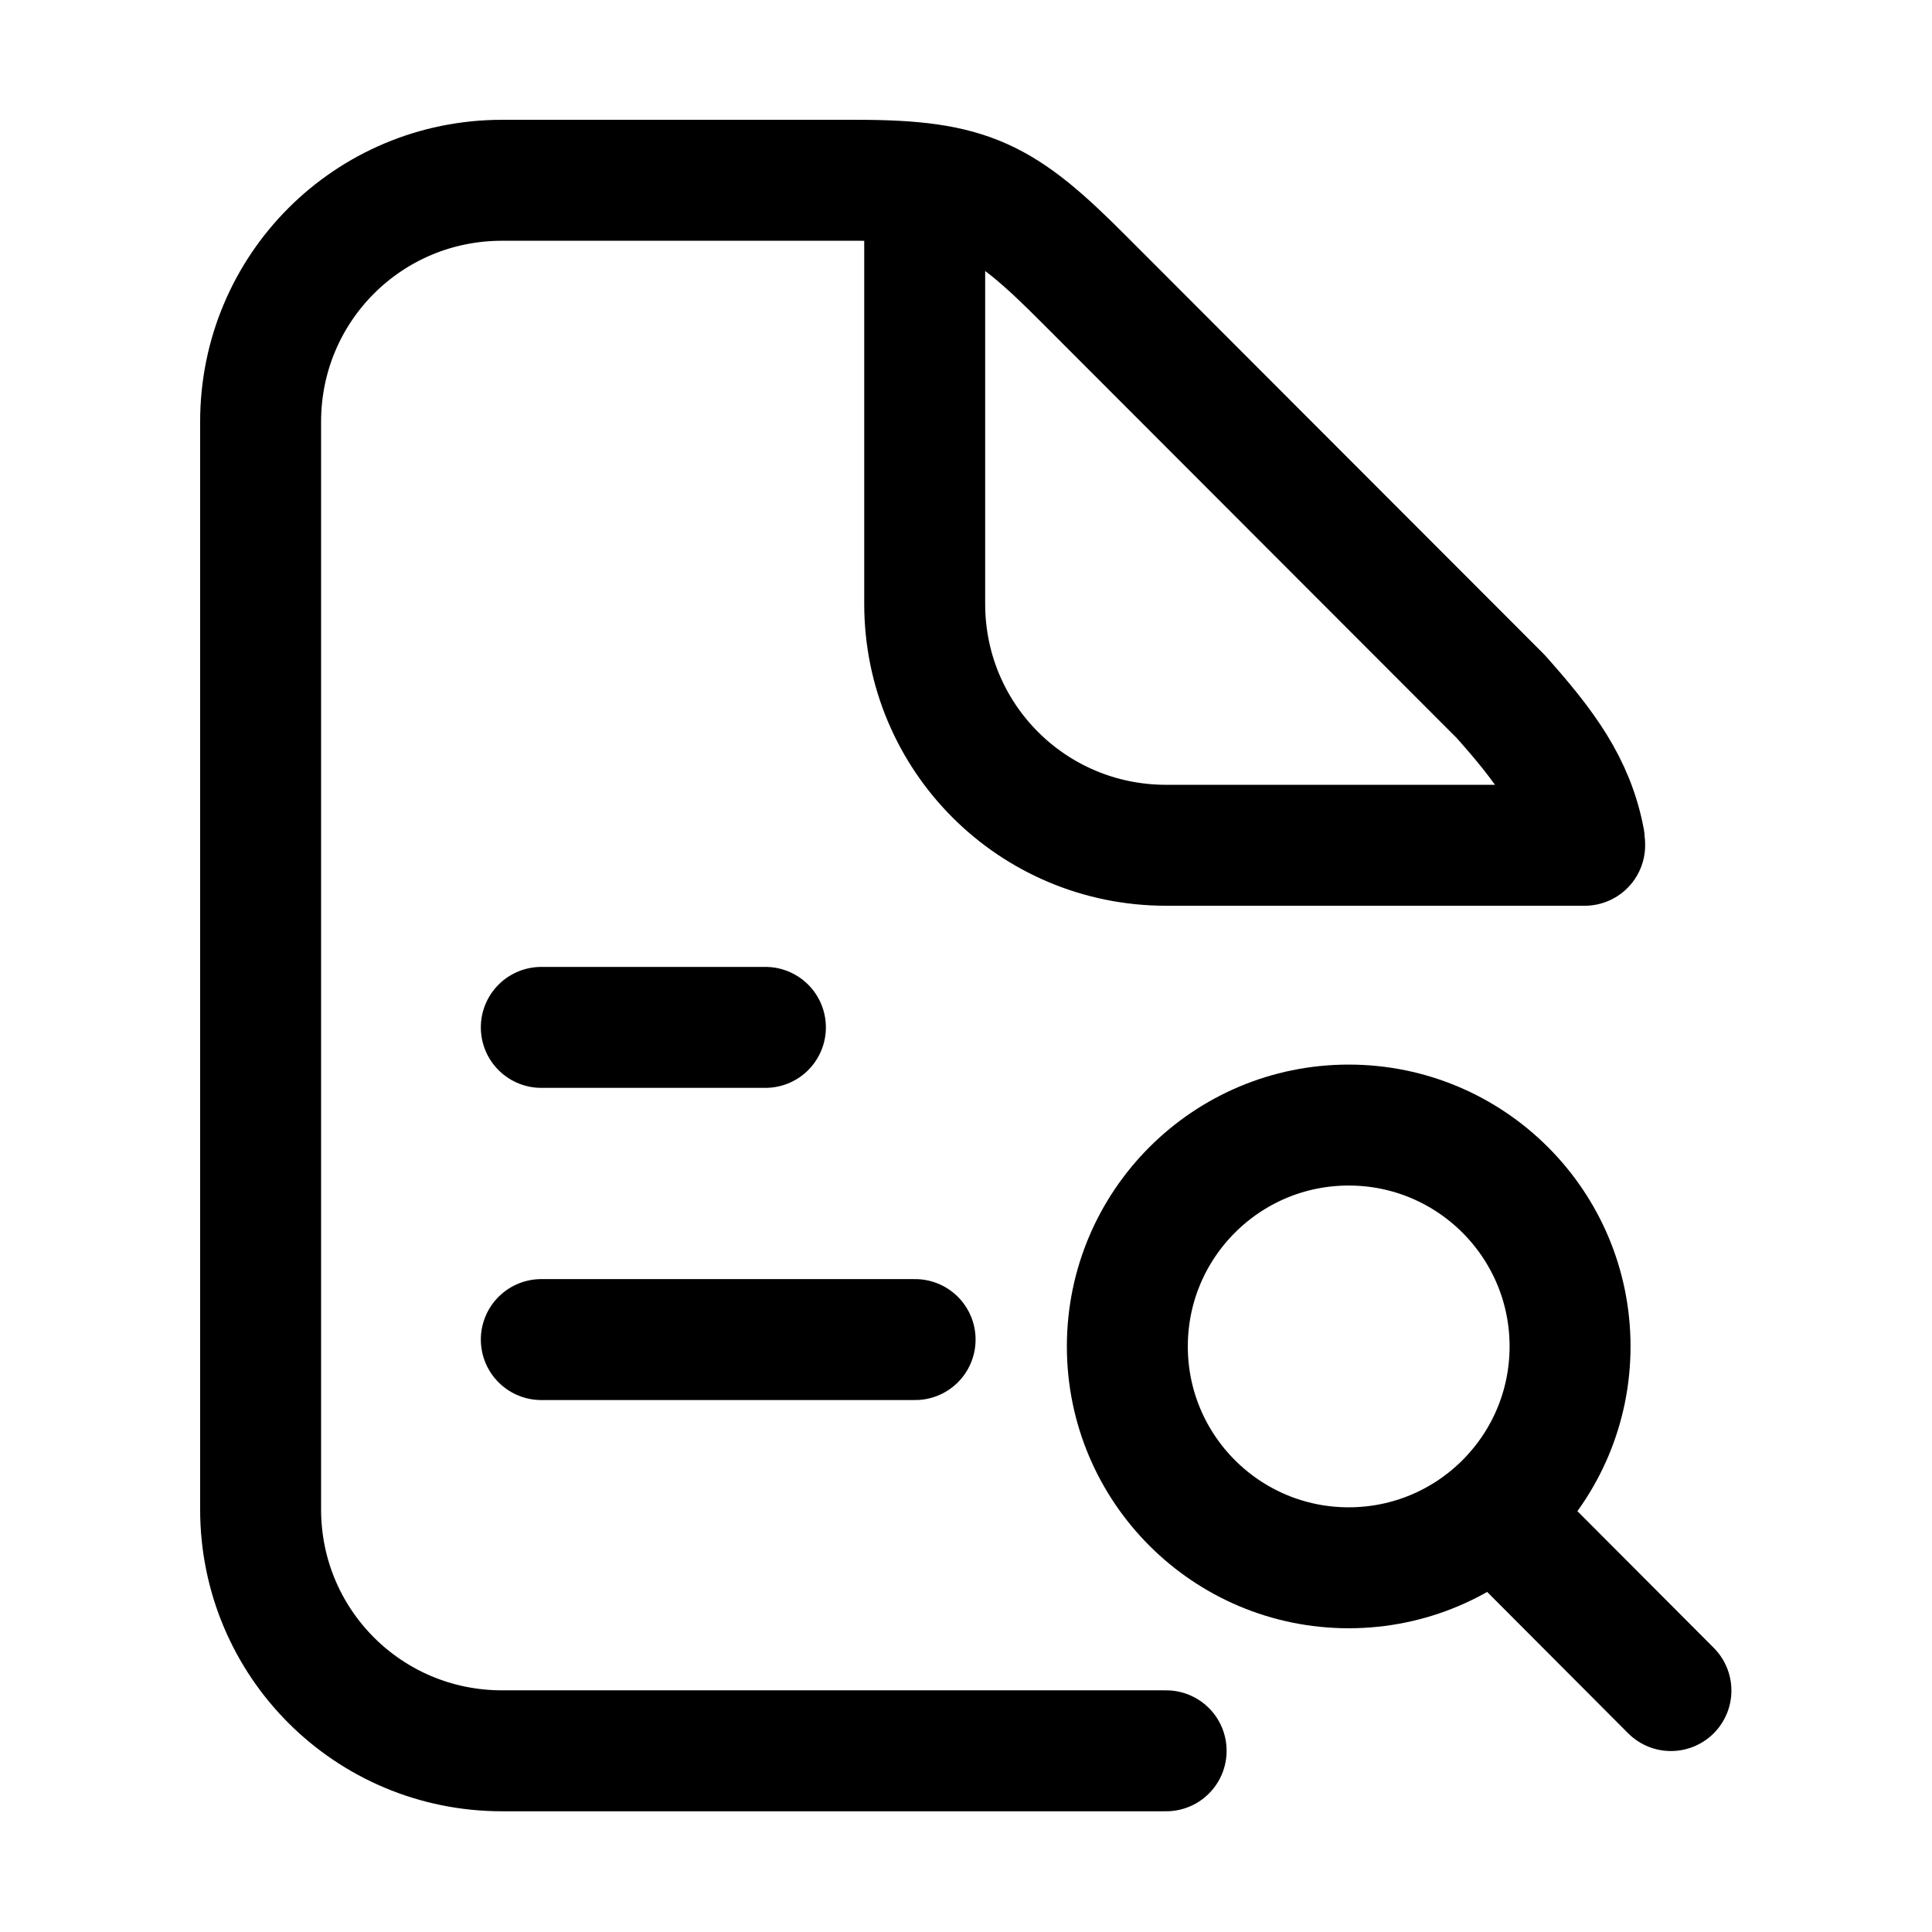 <svg xmlns="http://www.w3.org/2000/svg" width="16" height="16" viewBox="0 0 4.233 4.233" id="file-search">
  <g transform="translate(73.405 -1.965)">
    <g>
      <g>
        <g>
          <g>
            <g>
              <g>
                <g transform="translate(-.042)">
                  <path fill="none" stroke="#000" stroke-linecap="round" stroke-linejoin="round" stroke-width=".265" d="m -69.892,3.804 c -0.023,-0.119 -0.085,-0.203 -0.183,-0.313 L -70.987,2.578 C -71.166,2.398 -71.237,2.36 -71.486,2.36 h -0.777 c -0.293,0 -0.529,0.236 -0.529,0.529 V 5.272 c 0,0.293 0.236,0.529 0.529,0.529 h 1.455" paint-order="markers fill stroke"></path>
                  <path fill="none" stroke="#000" stroke-linecap="round" stroke-linejoin="round" stroke-width=".265" d="m -71.337,2.494 v 0.794 c 0,0.293 0.236,0.529 0.529,0.529 h 0.917" paint-order="markers fill stroke"></path>
                  <path stroke="#000" stroke-linecap="round" stroke-linejoin="round" stroke-width=".265" d="M-72.177 4.9h.819M-72.177 4.216h.491" paint-order="markers fill stroke"></path>
                  <circle cx="-70.408" cy="4.915" r=".485" fill="none" stroke="#000" stroke-linecap="round" stroke-linejoin="round" stroke-width=".265" paint-order="markers fill stroke"></circle>
                  <path fill="none" stroke="#000" stroke-linecap="round" stroke-linejoin="round" stroke-width=".265" d="M -69.702,5.669 -70.076,5.294" paint-order="markers fill stroke"></path>
                </g>
              </g>
            </g>
          </g>
        </g>
      </g>
    </g>
  </g>
</svg>
